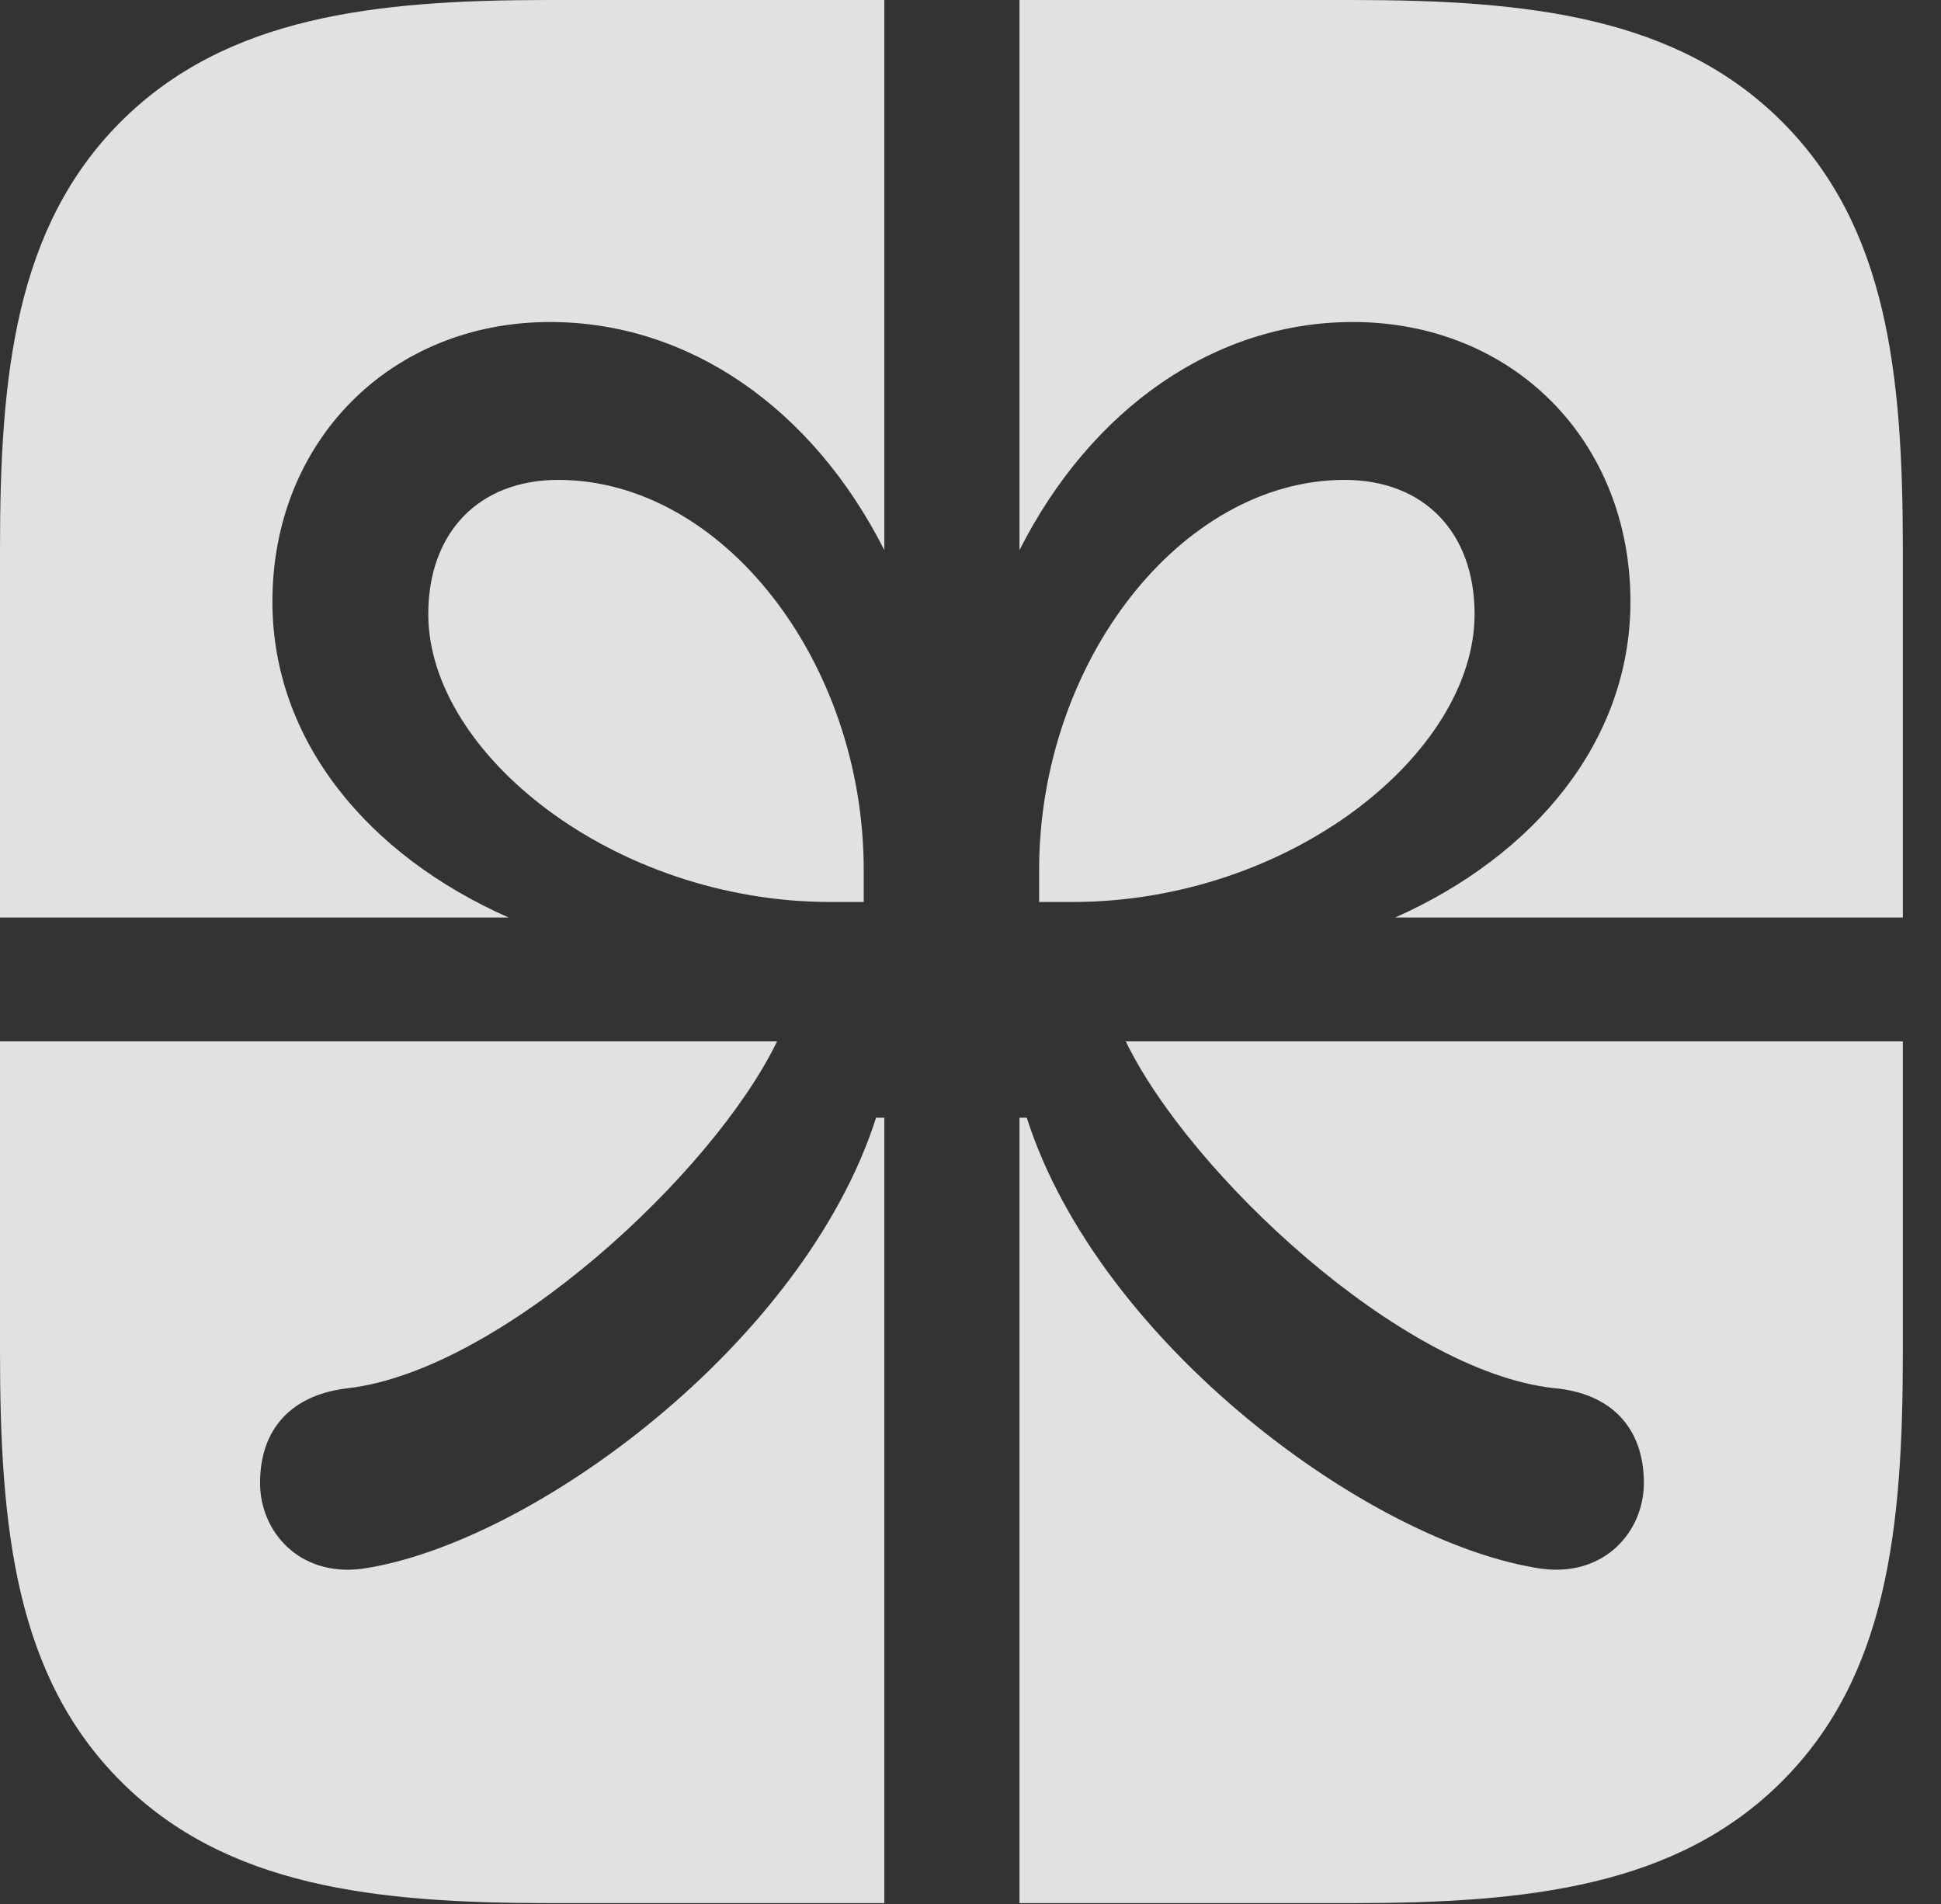 <?xml version="1.0" encoding="UTF-8"?>
<!--Generator: Apple Native CoreSVG 326-->
<!DOCTYPE svg
PUBLIC "-//W3C//DTD SVG 1.1//EN"
       "http://www.w3.org/Graphics/SVG/1.1/DTD/svg11.dtd">
<svg version="1.1" xmlns="http://www.w3.org/2000/svg" xmlns:xlink="http://www.w3.org/1999/xlink" viewBox="0 0 18.369 18.018">
 <rect x="0" y="0" width="18.369" height="18.018" fill="#333333" stroke="none"/>
 <g>
  <rect height="18.018" opacity="0" width="18.369" x="0" y="0"/>
  <path d="M0 8.682L4.814 8.682C3.486 8.096 2.578 7.012 2.578 5.693C2.578 4.17 3.701 3.047 5.205 3.047C6.514 3.047 7.686 3.857 8.369 5.205L8.369 0L9.648 0L9.648 5.205C10.332 3.857 11.504 3.047 12.803 3.047C14.316 3.047 15.43 4.17 15.43 5.693C15.43 7.012 14.521 8.096 13.203 8.682L18.008 8.682L18.008 9.854L10.654 9.854C11.26 11.104 13.262 12.979 14.707 13.135C15.254 13.184 15.557 13.516 15.557 14.033C15.557 14.492 15.185 14.922 14.59 14.844C12.979 14.609 10.4 12.715 9.717 10.576L9.648 10.576L9.648 18.008L8.369 18.008L8.369 10.576L8.291 10.576C7.607 12.715 5.029 14.609 3.428 14.844C2.832 14.922 2.461 14.492 2.461 14.033C2.461 13.516 2.764 13.193 3.301 13.135C4.746 12.959 6.748 11.104 7.354 9.854L0 9.854ZM7.861 8.535L8.174 8.535L8.174 8.232C8.174 6.26 6.836 4.541 5.283 4.541C4.531 4.541 4.053 5.039 4.053 5.811C4.053 7.129 5.811 8.535 7.861 8.535ZM10.146 8.535C12.207 8.535 13.955 7.129 13.955 5.811C13.955 5.039 13.477 4.541 12.725 4.541C11.182 4.541 9.834 6.26 9.834 8.232L9.834 8.535ZM16.865 1.152C15.869 0.156 14.463 0 12.793 0L5.186 0C3.545 0 2.139 0.156 1.143 1.152C0.146 2.148 0 3.545 0 5.186L0 12.793C0 14.463 0.146 15.859 1.143 16.855C2.139 17.852 3.545 18.008 5.205 18.008L12.793 18.008C14.463 18.008 15.869 17.852 16.865 16.855C17.861 15.859 18.008 14.463 18.008 12.793L18.008 5.205C18.008 3.535 17.861 2.148 16.865 1.152Z" fill="white" fill-opacity="0.85"/>
 </g>
</svg>
